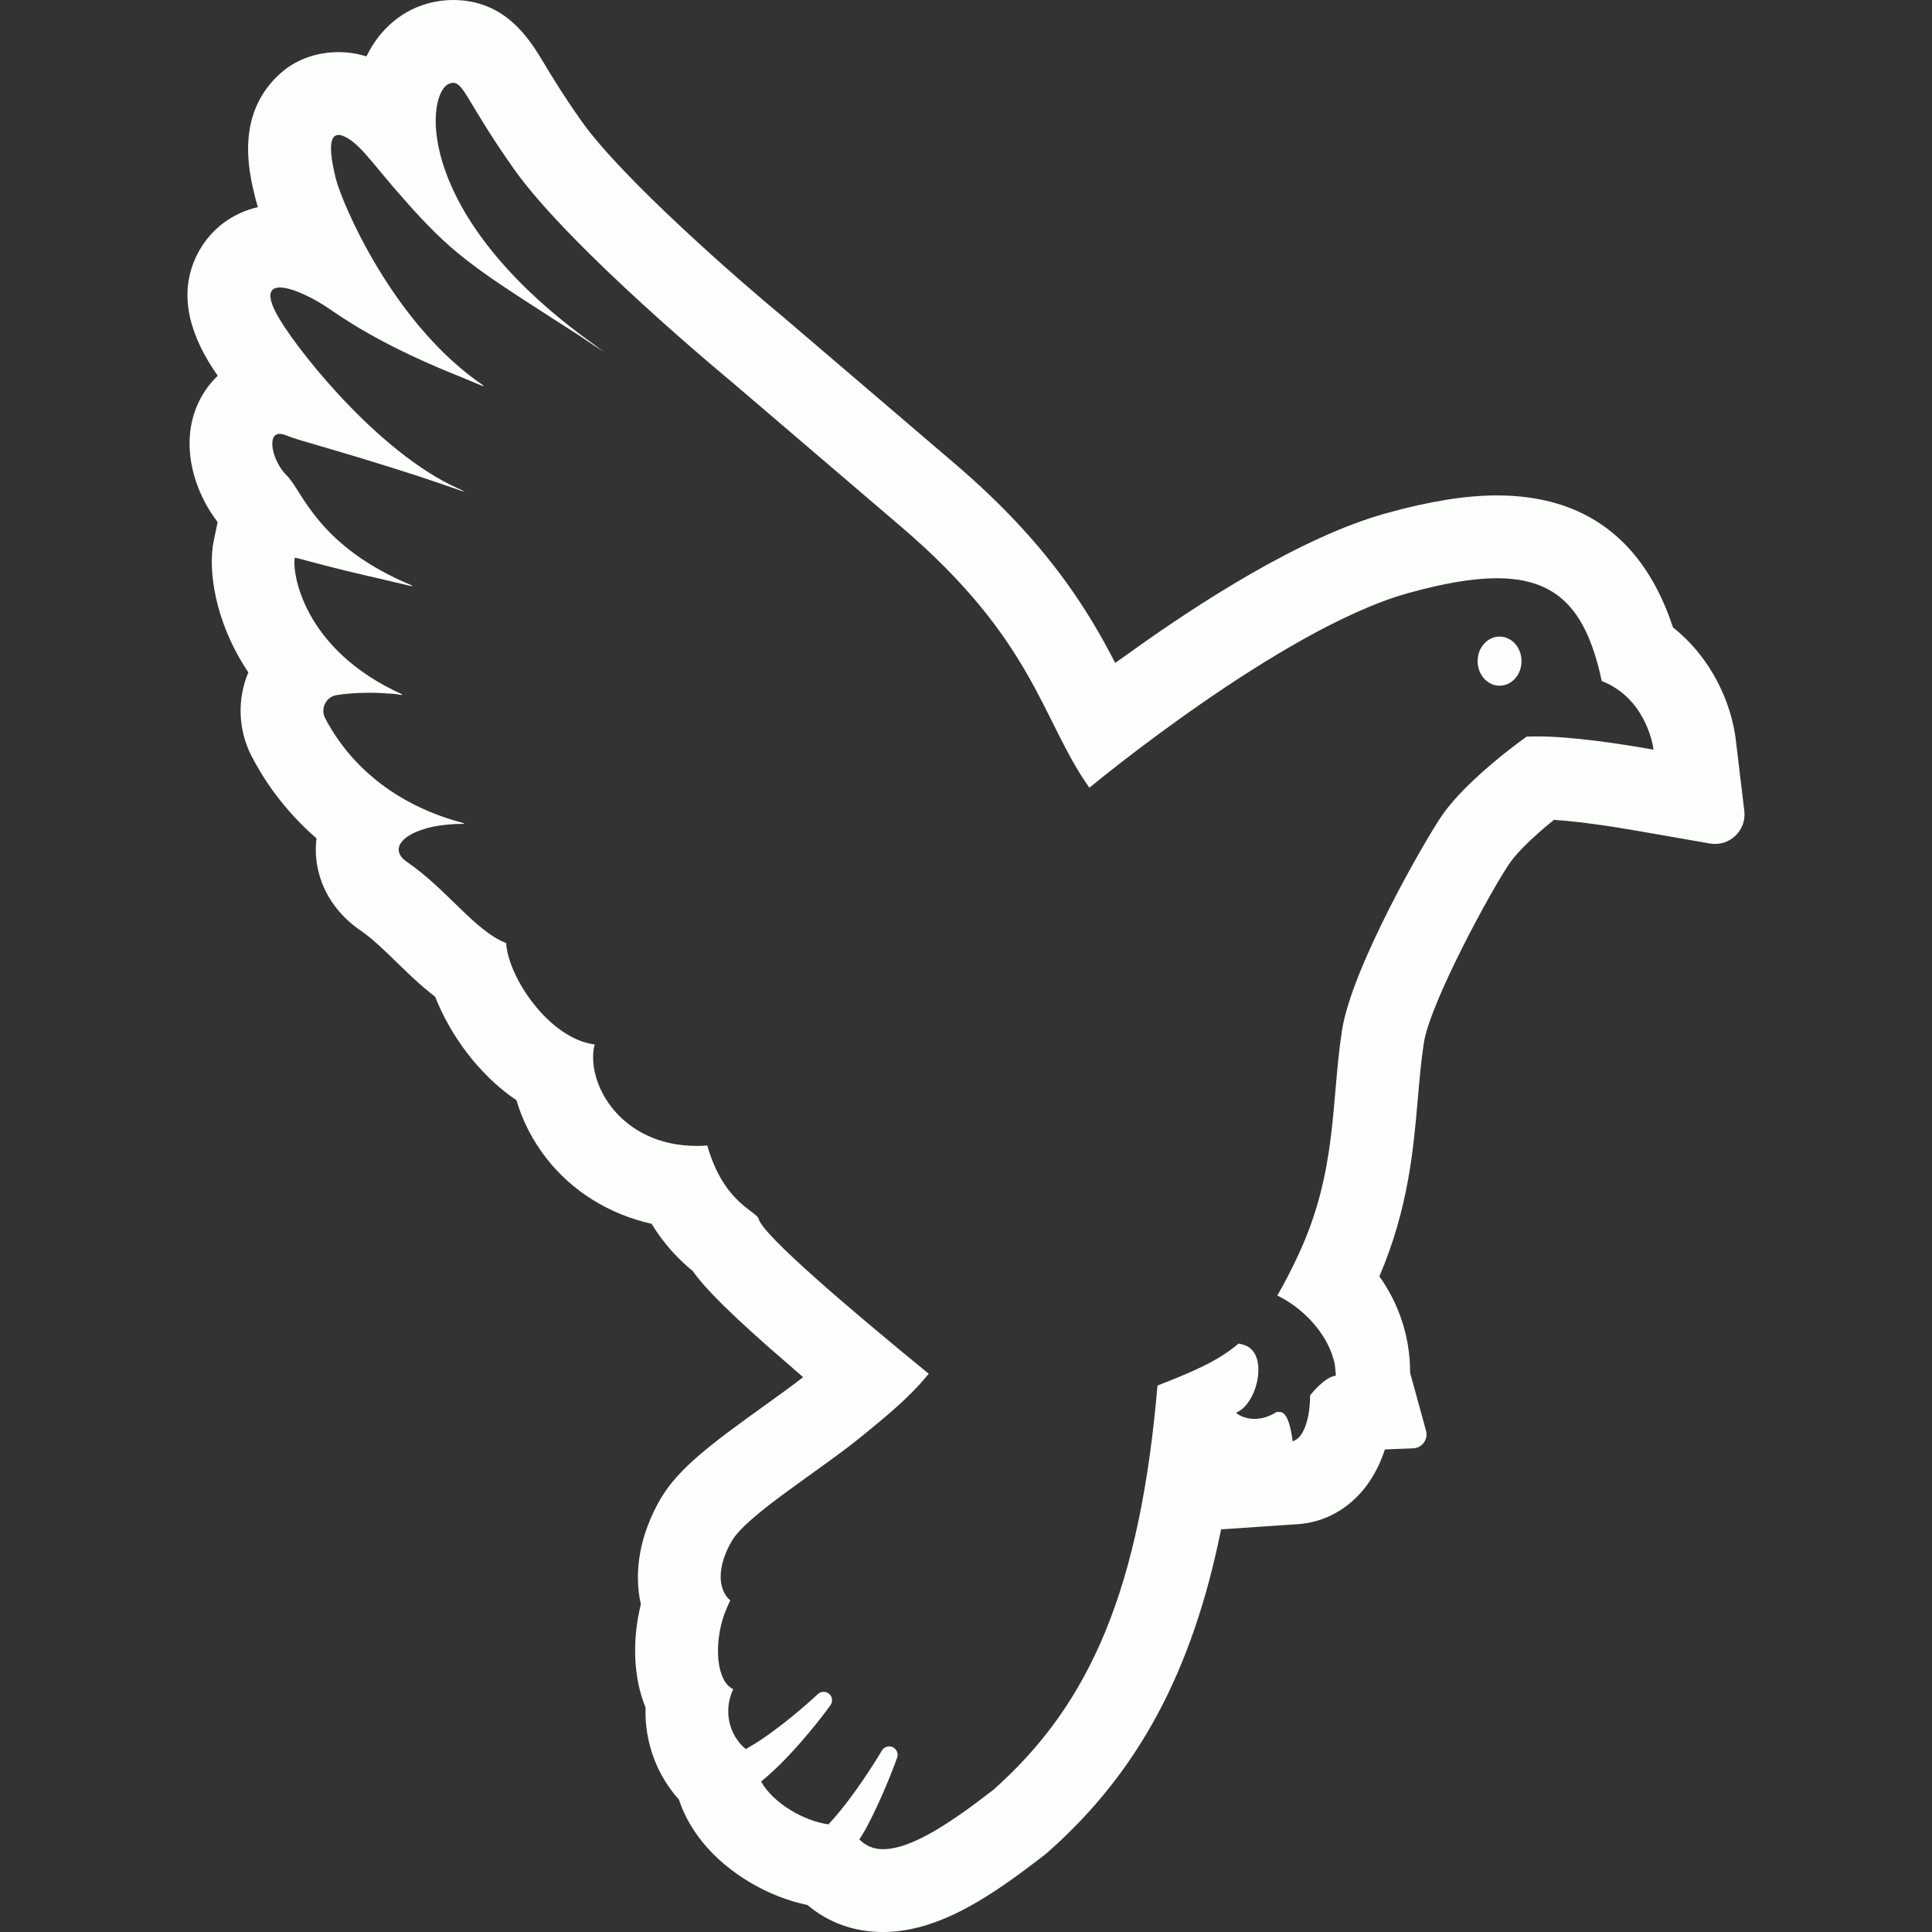 <!--?xml version="1.0" encoding="utf-8"?-->
<!-- Generator: Adobe Illustrator 19.1.1, SVG Export Plug-In . SVG Version: 6.00 Build 0)  -->
<svg version="1.1" id="_x31_0" xmlns="http://www.w3.org/2000/svg" xmlns:xlink="http://www.w3.org/1999/xlink" x="0px" y="0px" viewBox="0 0 512 512" style="width: 64px; height: 64px; opacity: 1;" xml:space="preserve">
<rect x="0" y="0" width="512" height="512" fill="#333333" stroke="none"/>
<style type="text/css">
	.st0{fill:#374149;}
</style>
<g>
	<path class="st0" d="M443.359,166.274c-7.664-23.226-23.328-34.985-46.668-34.985c-8.254,0-17.824,1.539-29.262,4.707
		c-22.539,6.226-49.793,23.782-69.031,37.664c-0.946,0.668-1.95,1.367-2.859,2.02c-7.203-13.962-17.977-31.848-42.39-52.707
		c-24.977-21.328-45.13-38.574-45.13-38.574l-0.152-0.133l-0.152-0.125c-11.258-9.293-42.84-36.77-53.645-52.098
		c-4.938-7.008-7.782-11.742-9.859-15.203C140.43,10.543,134.102,0,120.047,0c-1.832,0-3.684,0.211-5.508,0.621
		c-7.676,1.738-13.817,6.891-17.43,14.329c-2.434-0.758-4.906-1.137-7.398-1.137h-0.008c-5.512,0-10.992,1.777-15.141,5.406
		c-12.434,10.898-8.606,26.371-6.871,33.375c0.153,0.61,0.375,1.387,0.664,2.297c-6.594,1.508-12.179,5.566-15.527,11.489
		c-4.914,8.691-4.07,18.644,2.508,29.582c0.558,0.926,1.351,2.153,2.359,3.622c-2.394,2.285-4.328,5.094-5.629,8.308
		c-4.218,10.414-0.621,22.41,5.614,30.469l-1.031,4.918c-1.555,7.41,0.062,21.312,9.164,34.91
		c-2.977,7.063-2.719,15.172,0.785,22.043c3.008,5.89,8.363,14.211,17.282,21.938c-1.157,9.359,3.136,18.606,11.625,24.39
		c3.098,2.114,6.254,5.184,9.598,8.434c3.106,3.024,6.434,6.262,10.207,9.137c3.961,10.07,11.515,20.656,21.57,27.454
		c1.554,5.355,4.195,10.566,7.832,15.254c6.898,8.89,16.738,14.957,27.969,17.477c3.793,6.206,7.972,10.125,10.898,12.504
		c3.14,4.468,9.914,11.492,26.175,25.453c1.02,0.89,1.996,1.75,3.082,2.691c-2.954,2.313-6.758,5.043-10.457,7.699
		c-13.73,9.863-22.391,16.317-27.184,24.301c-5.61,9.523-7.328,19.516-5.359,28.195c-2.149,8.622-2.054,17.762,0.5,25.348
		c0.226,0.676,0.473,1.332,0.738,1.98c-0.145,4.703,0.637,9.418,2.351,13.836c1.527,3.93,3.746,7.512,6.492,10.578
		c1.301,3.942,3.398,7.742,6.246,11.262c6.691,8.278,17.406,14.551,27.848,16.691c5.426,4.61,12.301,7.149,19.984,7.149
		c15.125,0,29.367-10.031,42.66-20.309l0.574-0.445l0.543-0.477c23.71-20.981,38.179-47.535,45.828-85.477l20.449-1.386
		c9.364-0.633,18.84-7.016,22.958-19.797l7.476-0.29c2.387-0.086,4.063-2.382,3.43-4.679l-4.223-15.363v-0.059v-0.41
		c-0.05-9.118-2.976-17.821-8.133-25.066c7.672-18.004,9.012-33.52,10.203-47.305c0.442-5.074,0.855-9.867,1.566-14.508
		c1.614-10.668,18.02-40.922,22.918-47.918c2.246-3.207,7.136-7.664,11.558-11.242c8.558,0.554,18.859,2.344,22.652,3.004
		l18.703,3.254c5.16,0.902,9.726-3.43,9.102-8.633l-2.258-18.851C458.879,186.649,453.824,174.554,443.359,166.274z
		 M407.172,195.156c-0.879,0-1.742,0.02-2.57,0.051c0,0-15.348,10.742-22.336,20.722c-4.297,6.137-24.094,40.442-26.629,57.176
		c-2.918,19.031-1.226,37.07-11.434,59.168c-1.992,4.297-3.867,7.914-5.703,11.039c0.047,0.027,0.094,0.05,0.141,0.074
		c0,0.004,0,0.004,0,0.004l0.031,0.012c0.305,0.164,0.61,0.328,0.914,0.488c6.012,3.203,11.852,9.391,13.738,16.09
		c0.118,0.434,0.278,0.855,0.363,1.297c0.098,0.492,0.11,0.988,0.161,1.48c0.066,0.59,0.16,1.172,0.16,1.766
		c0,0.016,0,0.027,0,0.039c-3.078,0.352-6.813,5.215-6.813,5.215c-0.07,7.191-2.094,10.992-3.949,11.874
		c-0.231,0.098-0.454,0.298-0.688,0.313c-0.934-7.285-2.562-7.782-3.531-7.782c-0.148,0-0.281,0.012-0.394,0.012
		c-0.098,0-0.18-0.008-0.246-0.043c-2.21,1.406-4.222,1.871-5.91,1.871c-2.321,0-3.942-0.859-4.626-1.39
		c-0.094-0.094-0.191-0.183-0.254-0.27c5.598-2.203,8.687-15.382,2.43-17.816c-0.578-0.227-1.172-0.36-1.766-0.5
		c-5.586,4.734-12.137,7.453-21.512,11.144c-4.605,53.496-17.578,84.195-43.515,107.141c-9.95,7.691-21.195,15.726-29.238,15.726
		c-2.442,0-4.531-0.859-6.254-2.57c0.633-1.07,1.316-2.09,1.898-3.187c4.808-9.07,8.09-18.446,8.09-18.446l0.023-0.066
		c0.344-0.988-0.042-2.117-0.98-2.668c-1.066-0.625-2.438-0.266-3.062,0.797c0,0-4.981,8.485-10.946,15.86
		c-1.054,1.312-2.145,2.535-3.226,3.695c-6.352-0.856-14.551-5.477-17.832-11.336c1.758-1.477,3.519-3.058,5.191-4.726
		c7.34-7.309,13.152-15.473,13.152-15.473l0.039-0.058c0.61-0.856,0.551-2.047-0.199-2.836c-0.851-0.894-2.266-0.934-3.164-0.082
		c0,0-7.168,6.801-15.078,12.11c-1.344,0.91-2.68,1.668-4.012,2.449c-4.23-3.472-6.129-9.898-3.321-15.89
		c-4.48-2.008-5.222-11.926-2.304-20.027c0.121-0.324,0.27-0.625,0.402-0.942c0.347-0.859,0.699-1.722,1.133-2.519
		c-3.375-2.836-3.606-8.981,0.461-15.887c4.148-6.906,23.945-19.031,34.461-27.703c6.035-4.91,12.546-10.21,17.332-16.113
		c0.07-0.086,0.16-0.168,0.23-0.254h-0.004c0.031-0.042,0.074-0.078,0.106-0.121c-21.156-17.289-43.375-36.246-45.051-40.91
		c-0.234-2.152-9.25-4.023-13.629-19.574c-0.949,0.07-1.878,0.102-2.781,0.102c-20.598,0-29.586-17.094-27.078-26.891
		c-12.039-1.5-22.965-17.851-23.445-26.855c-8.278-3.199-15.734-14.313-26.286-21.504c-2.207-1.504-2.695-3.266-1.718-4.902
		c0.038-0.066,0.102-0.137,0.148-0.203c0.985-1.453,3.199-2.758,6.39-3.703c0.52-0.152,1.012-0.308,1.59-0.434
		c0.683-0.16,1.449-0.277,2.207-0.402c1.738-0.242,3.57-0.445,5.722-0.445c0.281,0,0.562,0,0.851,0.008
		c-0.14-0.039-0.254-0.094-0.394-0.13c0.156-0.003,0.278-0.023,0.434-0.027c-22.953-5.906-33.094-20.378-36.949-27.93
		c-1.282-2.515,0.27-5.606,3.054-6.05c2.156-0.344,5.035-0.626,8.703-0.626c1.836,0,3.942,0.106,6.179,0.274
		c0.848,0.106,1.661,0.172,2.559,0.348c-0.129-0.055-0.234-0.122-0.363-0.176c0.152,0.012,0.277,0.016,0.43,0.031
		c-26.695-11.984-29.328-32.718-28.582-36.281c0.894,0.082,8.57,2.453,22.992,5.683c2.57,0.618,5.309,1.266,8.305,1.957
		c-0.234-0.098-0.418-0.203-0.648-0.301c0.25,0.055,0.457,0.102,0.71,0.153c-25.339-10.375-29.351-25.25-33.48-29.25
		c-3.688-3.57-5.492-11.05-1.875-11.05c0.434,0,0.95,0.11,1.543,0.344c4.847,1.918,11.382,3.187,35.5,10.961
		c3.621,1.21,7.554,2.55,12.015,4.106c-0.324-0.13-0.644-0.348-0.969-0.489c0.352,0.118,0.668,0.219,1.028,0.34
		c-21.238-8.512-43.199-35.774-49.11-45.586c-3.754-6.238-2.844-8.462,0.043-8.462c3.277,0,9.109,2.86,13.594,5.985
		c7.542,5.25,18.062,11.234,34.438,17.754c1.996,0.832,3.89,1.664,5.996,2.492c-0.168-0.113-0.321-0.242-0.489-0.355
		c0.203,0.074,0.375,0.149,0.578,0.222c-24.176-16.25-37.73-48.636-39.305-54.968c-1.141-4.602-2.05-9.966-0.258-11.262
		c0.023-0.019,0.058-0.023,0.082-0.042c0.25-0.157,0.535-0.258,0.887-0.258c0.301,0,0.645,0.063,1.031,0.196h0.004
		c0.386,0.133,0.816,0.335,1.293,0.613c4.539,2.645,7.734,8.531,19.43,21.106c10.782,11.59,18.684,16.218,42.332,31.434l6.191,4.183
		c-0.851-0.586-1.605-1.168-2.43-1.758c0.84,0.543,1.641,1.062,2.52,1.629c-48.012-33.027-47.668-64.71-42.059-70.281
		c0.086-0.074,0.157-0.176,0.246-0.246c0.274-0.226,0.558-0.355,0.848-0.461c0.125-0.054,0.25-0.114,0.386-0.16
		c0.191-0.035,0.379-0.066,0.551-0.066c2.922,0,3.835,5.359,16.086,22.746c14.898,21.133,57.617,56.375,57.617,56.375
		s20.161,17.254,45.145,38.594c35.172,30.043,37.09,50.93,49.539,68.715c0.058,0.086,0.102,0.179,0.16,0.266l0.012-0.008
		c0.031,0.043,0.058,0.09,0.09,0.133c0,0,50.977-42.332,84.594-51.617c9.356-2.594,17.051-3.91,23.402-3.91
		c16.418,0,23.856,8.809,27.786,27.234c11.137,4.371,13.382,15.926,13.679,17.805c0.016,0.183,0.024,0.305,0.02,0.378
		C428.266,196.93,416.446,195.156,407.172,195.156z" style="fill: rgb(253, 255, 252);"></path>
	<ellipse class="st0" cx="397.402" cy="175.209" rx="5.817" ry="6.51" style="fill: rgb(253, 255, 252);"></ellipse>
</g>
</svg>
